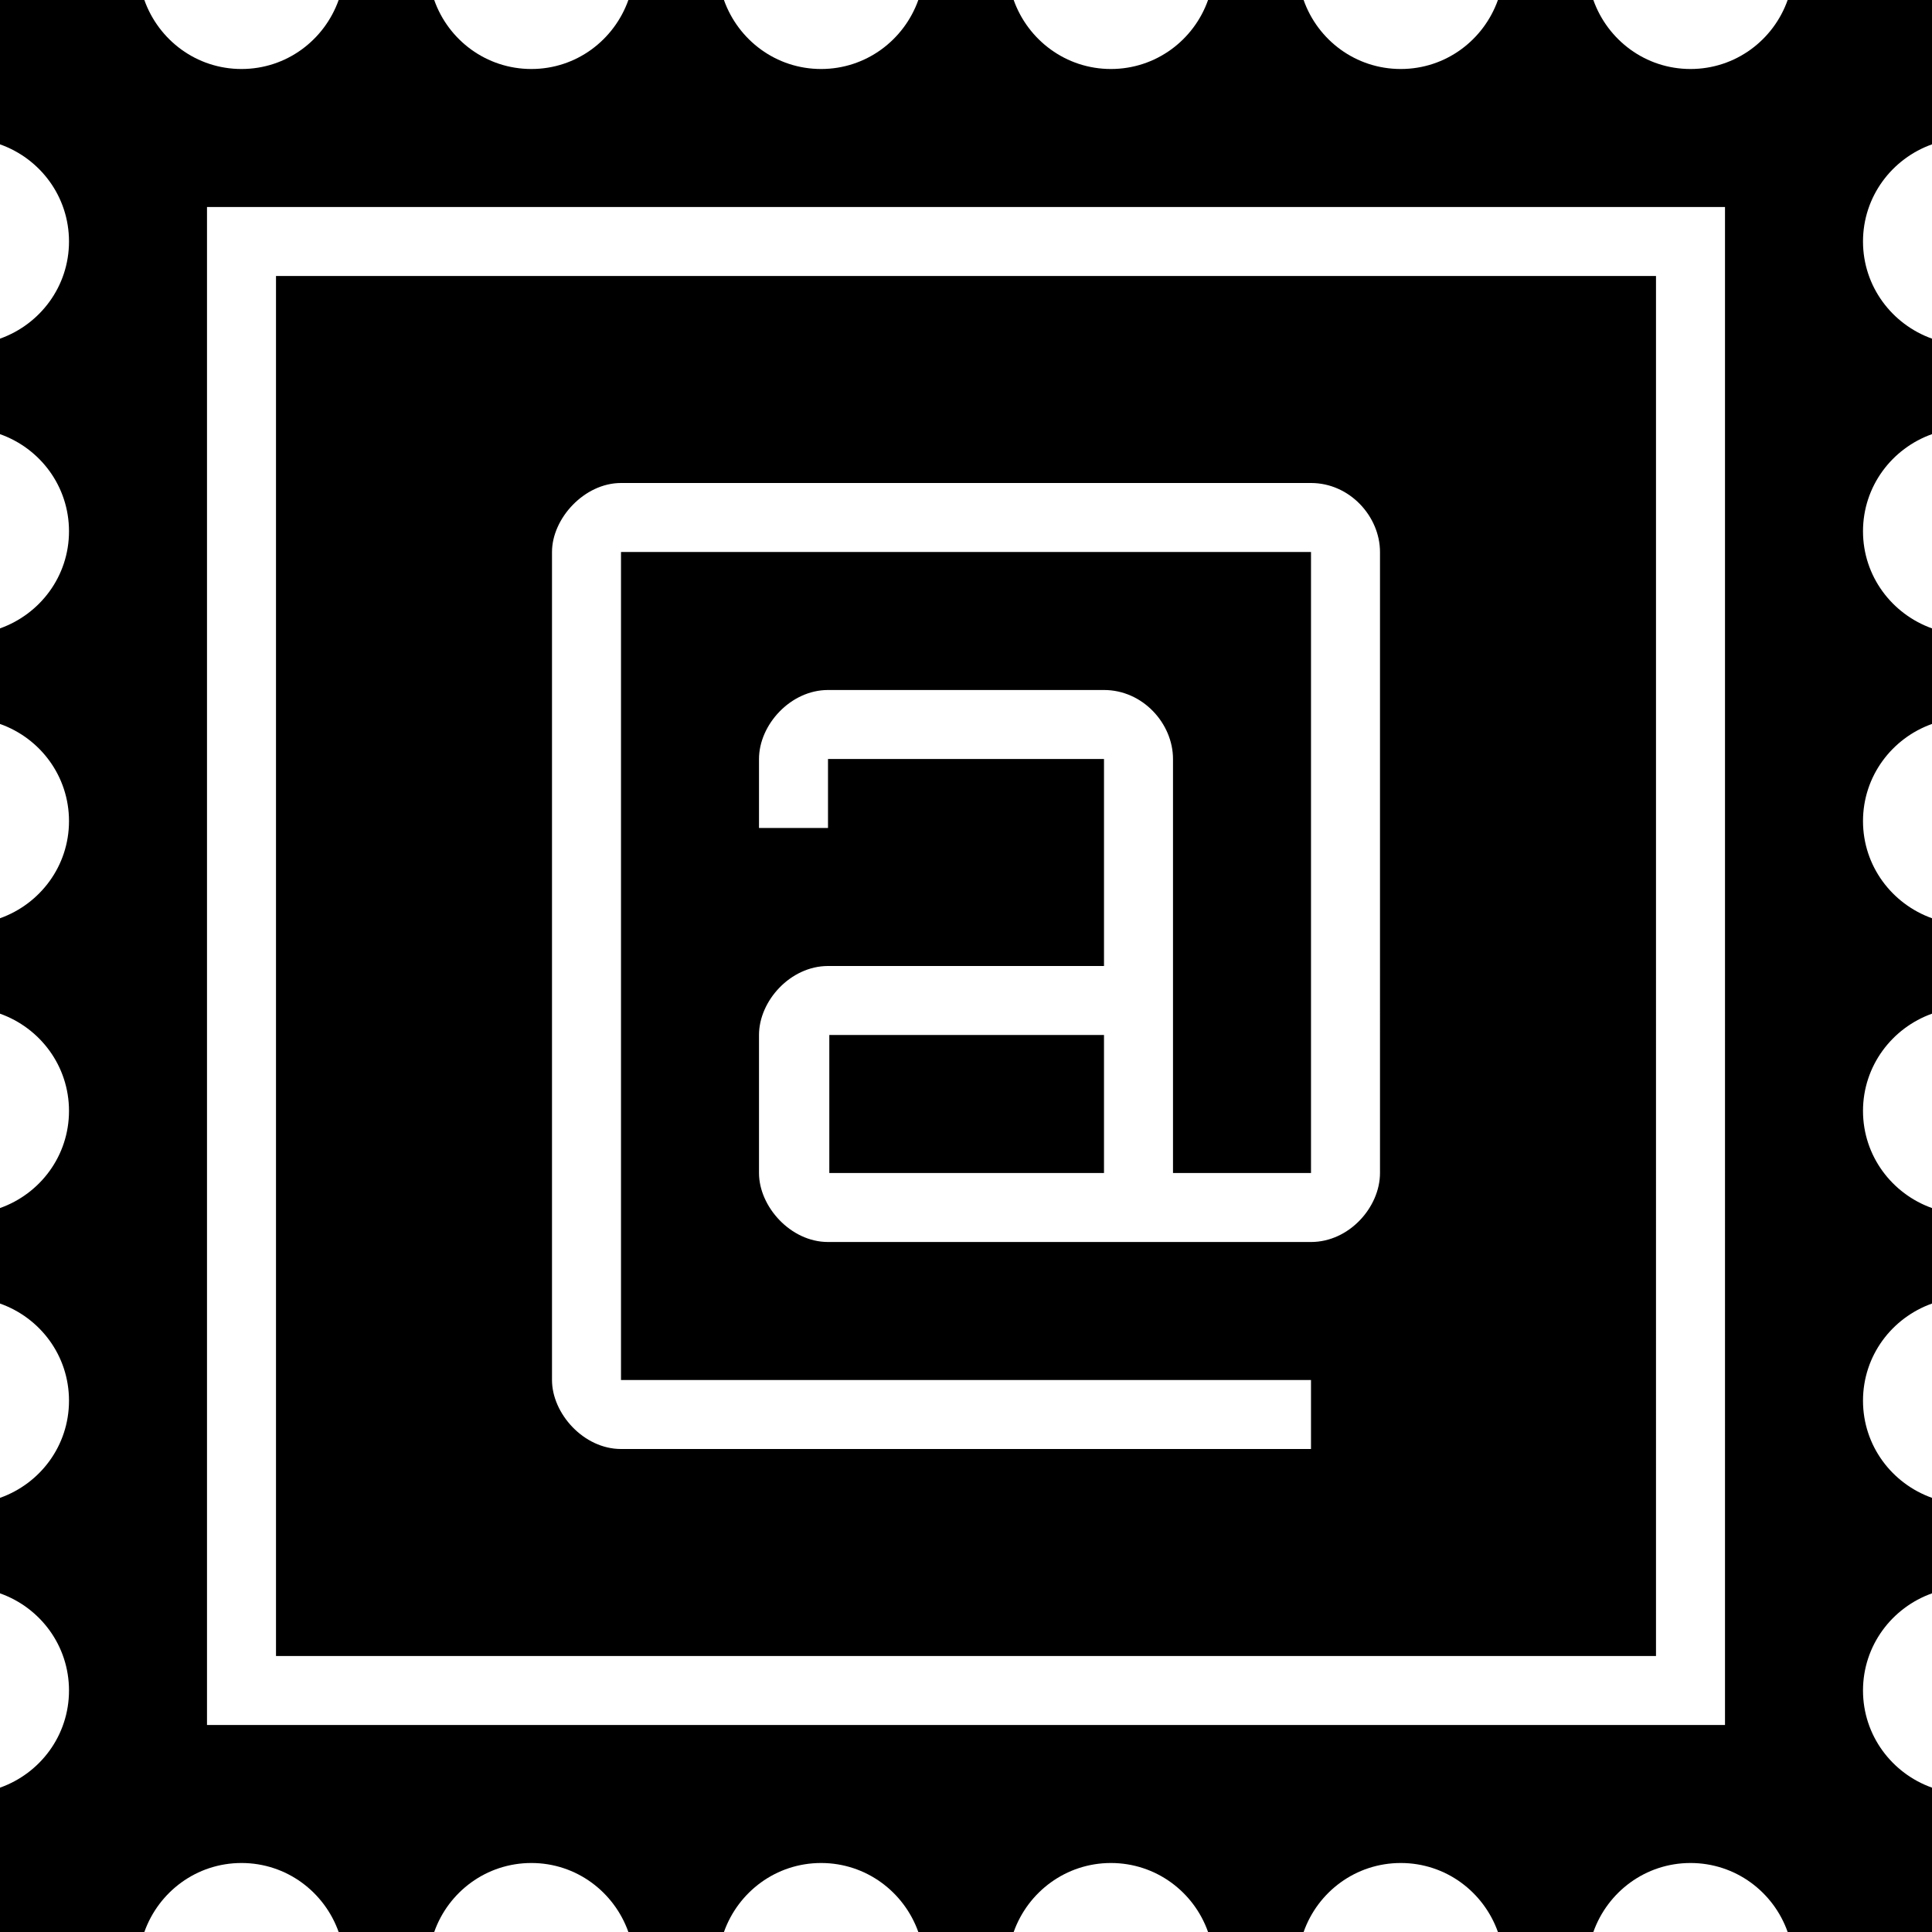 <?xml version="1.0" encoding="utf-8"?>
<svg version="1.1" id="Layer_1" xmlns="http://www.w3.org/2000/svg" xmlns:xlink="http://www.w3.org/1999/xlink" x="0px" y="0px"
	 viewBox="0 0 28 28" enable-background="new 0 0 28 28" xml:space="preserve">
<g>
	<defs>
		<rect id="SVGID_1_" width="28" height="28"/>
	</defs>
	<clipPath id="SVGID_2_">
		<use xlink:href="#SVGID_1_"  overflow="visible"/>
	</clipPath>
	<path clip-path="url(#SVGID_2_)" d="M24,4H4v20h20V4z M20,17c0,0.495-0.447,1-1,1h-7c-0.543,0-1-0.514-1-1v-2c0-0.496,0.457-1,1-1
		h4v-3h-4v1h-1v-1c0-0.496,0.457-1,1-1h4c0.562,0,1,0.486,1,1v6h2V8H9v12h10v1H9c-0.541,0-1-0.514-1-1V8c0-0.487,0.469-1,1-1h10
		c0.562,0,1,0.486,1,1V17z M12.019,17H16v-2h-3.981V17z M28,2.092V0h-2.092c-0.205,0.582-0.756,1-1.408,1s-1.201-0.418-1.408-1
		h-1.383c-0.207,0.582-0.756,1-1.408,1c-0.653,0-1.203-0.418-1.408-1h-1.385c-0.205,0.582-0.756,1-1.408,1
		c-0.651,0-1.202-0.418-1.409-1h-1.382c-0.207,0.582-0.758,1-1.409,1c-0.652,0-1.201-0.418-1.408-1H9.107C8.9,0.582,8.352,1,7.701,1
		C7.049,1,6.498,0.582,6.293,0H4.908C4.701,0.582,4.152,1,3.5,1S2.299,0.582,2.092,0H0v2.092C0.582,2.298,1,2.848,1,3.5
		c0,0.651-0.418,1.201-1,1.408v1.384C0.582,6.498,1,7.047,1,7.7c0,0.651-0.418,1.2-1,1.407v1.385c0.582,0.206,1,0.756,1,1.408
		c0,0.651-0.418,1.201-1,1.408v1.383c0.582,0.207,1,0.758,1,1.409c0,0.652-0.418,1.202-1,1.408v1.384c0.582,0.206,1,0.754,1,1.408
		c0,0.653-0.418,1.202-1,1.408v1.384c0.582,0.206,1,0.756,1,1.408s-0.418,1.202-1,1.408V28h2.092c0.207-0.582,0.756-1,1.408-1
		s1.201,0.418,1.408,1h1.385c0.205-0.582,0.756-1,1.408-1c0.651,0,1.199,0.418,1.406,1h1.385c0.207-0.582,0.756-1,1.408-1
		c0.651,0,1.202,0.418,1.409,1h1.382c0.207-0.582,0.758-1,1.409-1c0.652,0,1.203,0.418,1.408,1h1.385c0.205-0.582,0.755-1,1.408-1
		c0.652,0,1.201,0.418,1.408,1h1.383c0.207-0.582,0.756-1,1.408-1s1.203,0.418,1.408,1H28v-2.092c-0.58-0.206-1-0.756-1-1.408
		s0.42-1.202,1-1.408v-1.384c-0.58-0.206-1-0.755-1-1.408c0-0.654,0.42-1.202,1-1.408v-1.384c-0.58-0.206-1-0.756-1-1.408
		c0-0.651,0.42-1.202,1-1.409v-1.383c-0.58-0.207-1-0.757-1-1.408c0-0.652,0.42-1.202,1-1.408V9.107C27.42,8.9,27,8.351,27,7.7
		c0-0.653,0.42-1.202,1-1.408V4.908c-0.58-0.207-1-0.757-1-1.408C27,2.848,27.42,2.298,28,2.092 M25,25H3V3h22V25z"/>
</g>
</svg>
